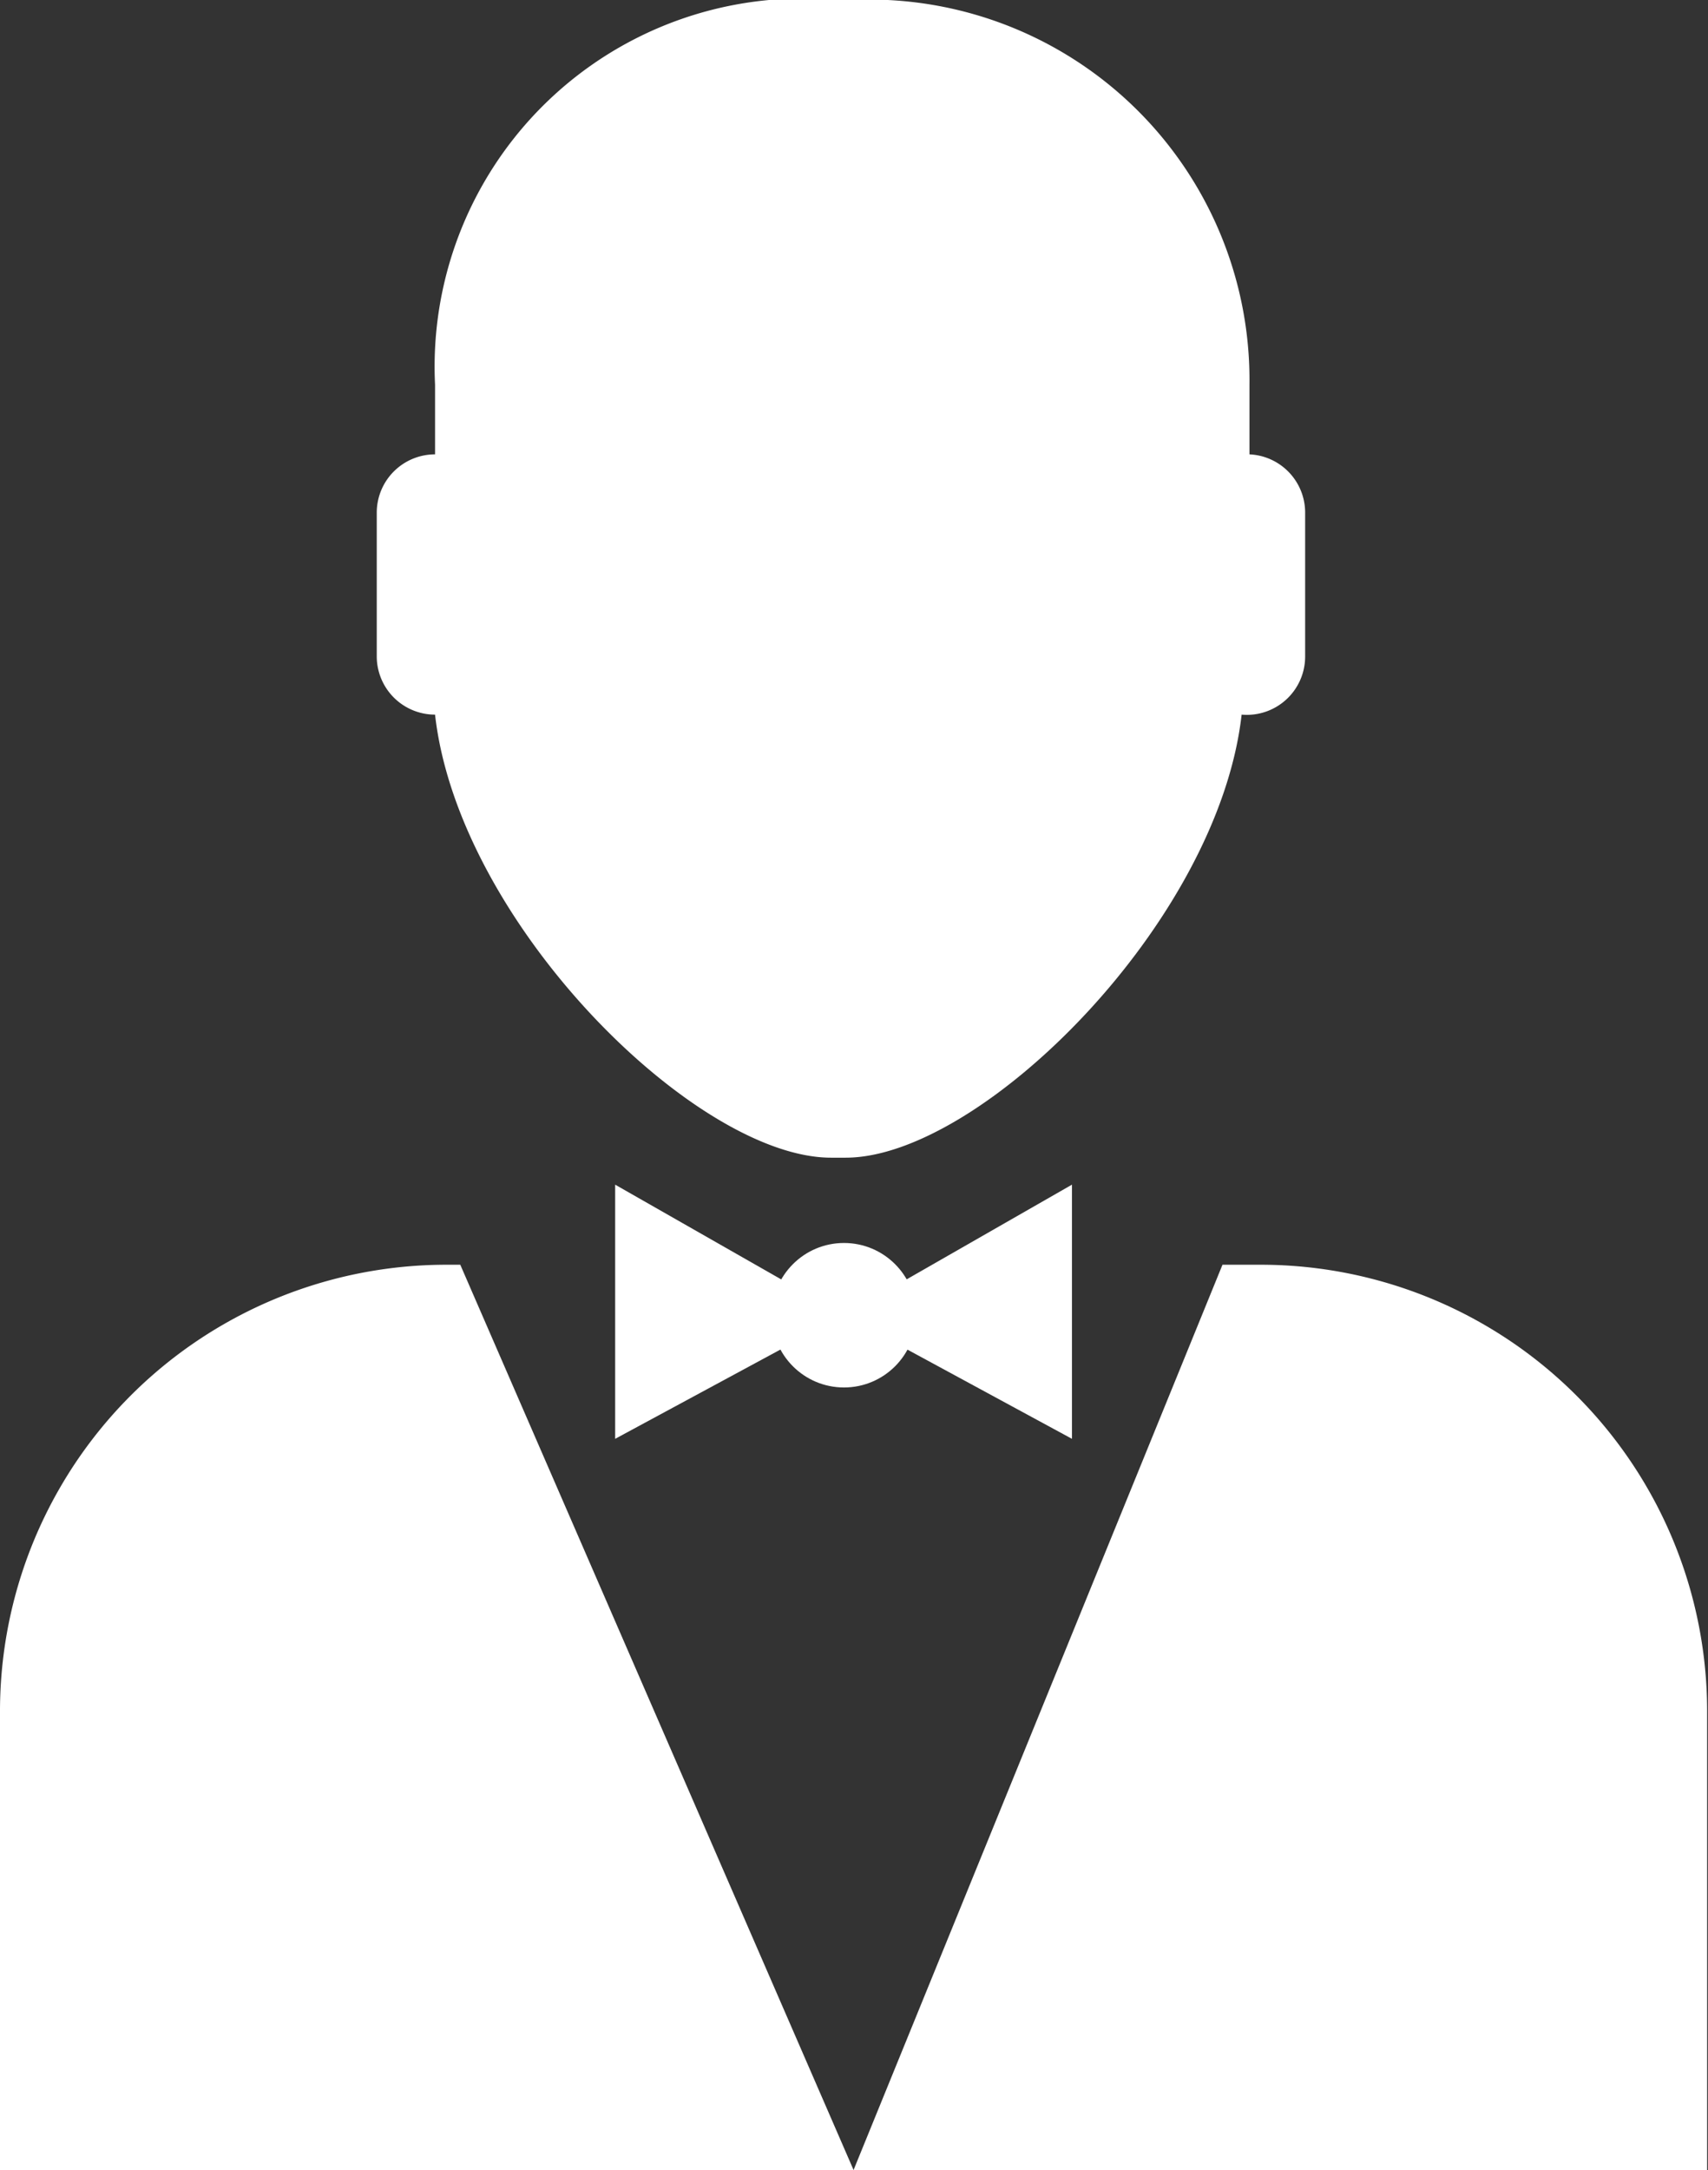 <svg xmlns="http://www.w3.org/2000/svg" viewBox="0 0 19.63 24.93"><rect x="0" y="0" width="19.63" height="24.93" fill="#333333" stroke="none"/><defs><style>.cls-1{fill:#fff;}</style></defs><title>karyawan</title><g id="Layer_2" data-name="Layer 2"><g id="Layer_1-2" data-name="Layer 1"><path class="cls-1" d="M14.36,5.22v-.8A4.37,4.37,0,0,0,9.78,0H9.61A4.23,4.23,0,0,0,5,4.42v.8a.67.67,0,0,0-.67.67V7.54A.67.67,0,0,0,5,8.21h0c.27,2.4,3,5.09,4.55,5.09h.17c1.55,0,4.28-2.7,4.55-5.09h0A.67.67,0,0,0,15,7.54V5.88A.67.67,0,0,0,14.36,5.22Z"/><path class="cls-1" d="M5.13,14.53A5.13,5.13,0,0,0,0,19.67v5.26H9.81L5.29,14.53Z"/><path class="cls-1" d="M14.49,14.53h-.44L9.81,24.93h9.81V19.67A5.13,5.13,0,0,0,14.49,14.53Z"/><polygon class="cls-1" points="9.7 15.11 7.07 13.61 7.07 16.53 9.7 15.11"/><polygon class="cls-1" points="9.7 15.11 12.32 13.61 12.32 16.53 9.7 15.11"/><circle class="cls-1" cx="9.7" cy="15.11" r="0.83"/></g></g></svg>